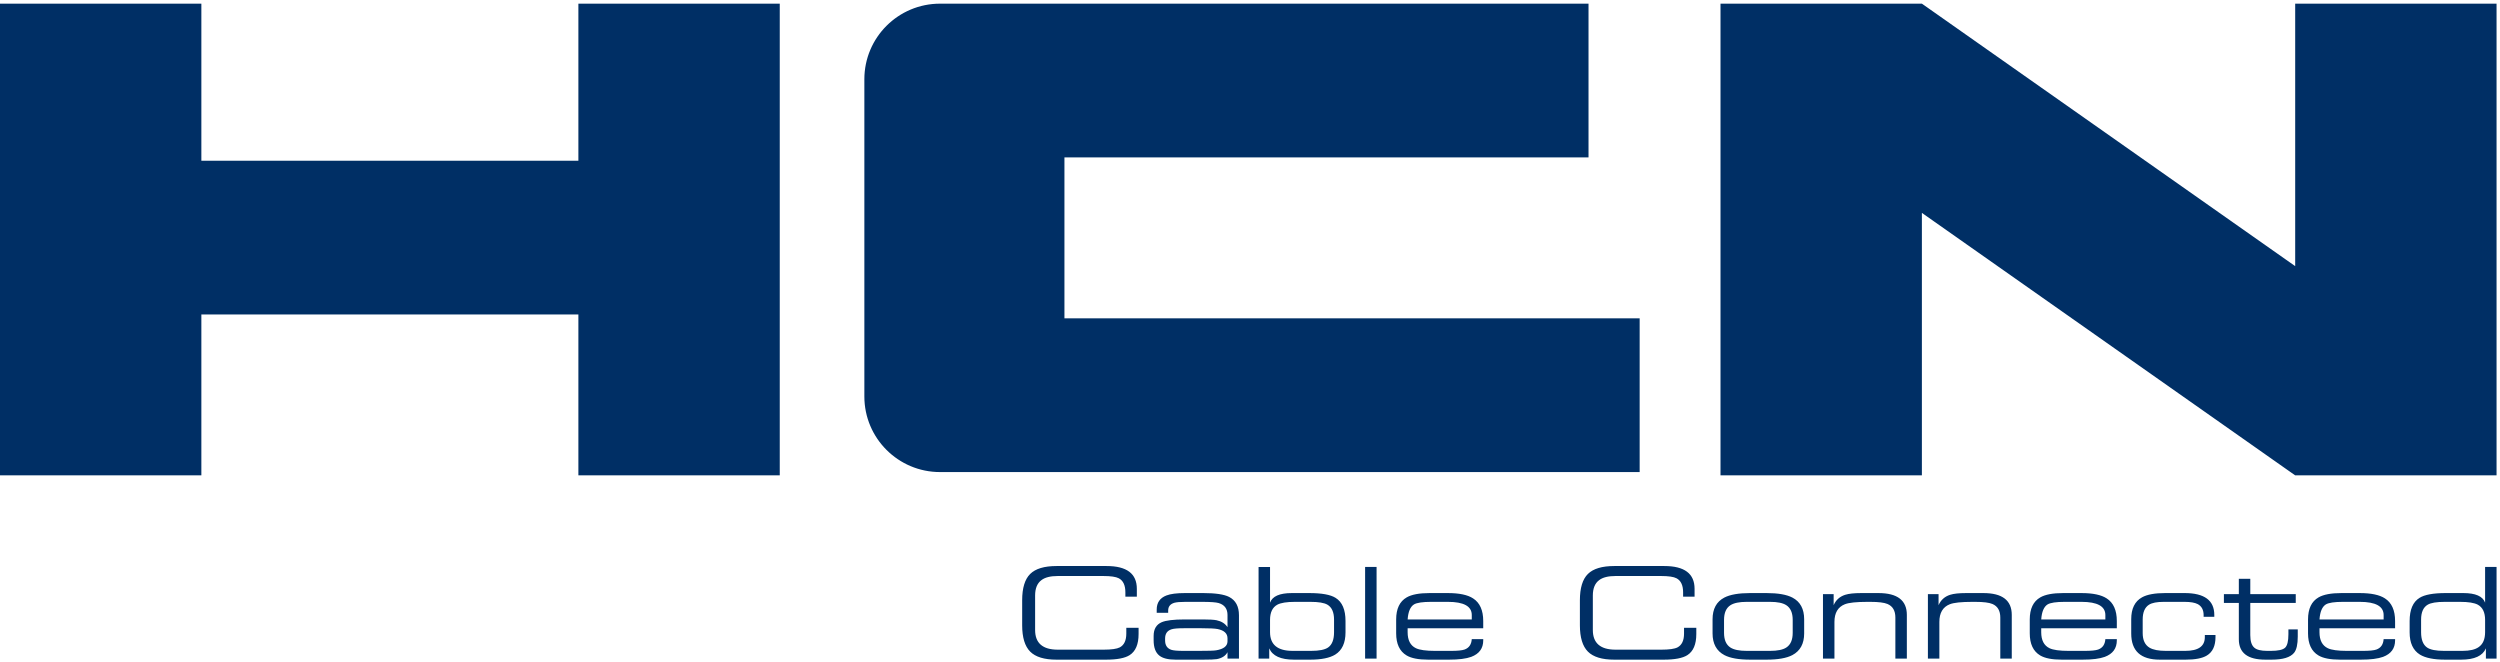 <svg xmlns="http://www.w3.org/2000/svg" width="306" height="81" viewBox="0 0 306 81">
    <g fill="#002F65" fill-rule="evenodd">
        <path d="M70.794.448v19.226H24.647V.448H0v57.736h24.647v-19.69h46.147v19.69h24.648V.448zM280.931.448v32.127L235.24.448H210.59v57.736h24.649V26.057l45.691 32.127h24.648V.448zM130.287 38.96V19.268h64.148V.448h-79.372c-5.117 0-9.265 4.143-9.265 9.254v38.825c0 5.11 4.148 9.254 9.265 9.254h85.631V38.96h-70.407zM139.362 77.613c0 1.25-.365 2.108-1.094 2.575-.577.37-1.545.554-2.905.554h-6.038c-1.502 0-2.579-.328-3.232-.986-.652-.658-.979-1.73-.979-3.22v-3.064c0-1.5.327-2.573.98-3.22.652-.646 1.73-.97 3.231-.97h6.12c2.47 0 3.704.93 3.704 2.788v.962h-1.403v-.525c0-.864-.267-1.438-.801-1.723-.349-.186-.986-.28-1.912-.28h-5.557c-.905 0-1.575.17-2.01.508-.513.382-.769 1.009-.769 1.882v4.221c0 1.603.926 2.405 2.779 2.405h5.606c.958 0 1.617-.093 1.977-.279.534-.284.8-.847.8-1.69v-.704h1.503v.766zM147.08 76.895h-2.154c-.761 0-1.273.044-1.533.132-.523.165-.784.54-.784 1.122v.247c0 .583.25.963.751 1.139.26.088.761.132 1.501.132h1.86c1.143 0 1.85-.022 2.122-.066.936-.154 1.404-.523 1.404-1.106v-.363c0-.593-.403-.972-1.208-1.138-.337-.066-.99-.099-1.958-.099zm4.57 3.717h-1.403v-.782c-.24.446-.677.728-1.31.847-.263.043-.82.065-1.671.065h-3.374c-.918 0-1.583-.168-1.998-.505-.46-.37-.689-.994-.689-1.875v-.521c0-.837.328-1.397.983-1.68.525-.227 1.464-.341 2.818-.341h2.26c.764 0 1.31.032 1.638.097.611.13 1.059.413 1.343.848v-1.483c0-.761-.36-1.25-1.077-1.468-.337-.098-1.012-.146-2.024-.146h-2.056c-.631 0-1.083.038-1.355.114-.5.152-.75.467-.75.945v.277h-1.404v-.391c0-.847.397-1.423 1.191-1.728.5-.195 1.262-.293 2.285-.293h2.22c1.49 0 2.546.157 3.166.472.805.413 1.207 1.163 1.207 2.25v5.298zM163.287 77.395V75.84c0-.904-.272-1.514-.816-1.83-.392-.229-1.083-.343-2.073-.343h-1.893c-1.001 0-1.72.114-2.154.343-.599.327-.898.948-.898 1.863v1.504c0 1.526.92 2.289 2.758 2.289h2.285c.969 0 1.654-.137 2.056-.409.49-.338.735-.959.735-1.863zm1.404.006c0 1.293-.421 2.2-1.262 2.722-.676.413-1.703.619-3.079.619h-1.965c-1.626 0-2.636-.461-3.03-1.385v1.255h-1.306V69.397h1.404v4.369c.284-.783 1.174-1.174 2.67-1.174h2.145c1.517 0 2.588.195 3.21.587.808.5 1.213 1.445 1.213 2.836V77.4zM167.089 80.612h1.404V69.396h-1.404zM180.145 75.82v-.538c0-1.076-.974-1.615-2.922-1.615h-2.056c-1.044 0-1.74.104-2.088.31-.458.283-.719.897-.784 1.843h7.85zm1.404 2.559c0 .978-.49 1.652-1.47 2.02-.63.23-1.539.343-2.725.343h-2.546c-1.186 0-2.067-.173-2.643-.518-.85-.507-1.274-1.409-1.274-2.704v-1.7c0-1.307.43-2.207 1.29-2.701.61-.351 1.54-.527 2.79-.527h2.252c1.393 0 2.421.217 3.085.652.827.533 1.24 1.456 1.24 2.771v.88h-9.253v.492c0 .973.337 1.624 1.012 1.951.457.22 1.24.329 2.35.329h1.926c.816 0 1.376-.055 1.68-.165.545-.198.838-.621.882-1.27h1.404v.147zM207.627 77.613c0 1.25-.364 2.108-1.093 2.575-.577.37-1.545.554-2.905.554h-6.038c-1.502 0-2.579-.328-3.232-.986-.653-.658-.98-1.73-.98-3.22v-3.064c0-1.5.327-2.573.98-3.22.653-.646 1.73-.97 3.232-.97h6.12c2.47 0 3.704.93 3.704 2.788v.962h-1.403v-.525c0-.864-.267-1.438-.802-1.723-.348-.186-.985-.28-1.911-.28h-5.557c-.905 0-1.575.17-2.01.508-.513.382-.77 1.009-.77 1.882v4.221c0 1.603.927 2.405 2.78 2.405h5.605c.96 0 1.619-.093 1.978-.279.534-.284.8-.847.8-1.69v-.704h1.502v.766zM219.427 77.46v-1.586c0-.86-.262-1.46-.784-1.798-.414-.272-1.077-.409-1.99-.409h-2.857c-.903 0-1.566.137-1.99.41-.523.337-.784.936-.784 1.797v1.586c0 .86.26 1.46.783 1.798.425.272 1.088.409 1.991.409h2.856c.914 0 1.577-.137 1.991-.409.522-.338.784-.937.784-1.798zm1.403.07c0 1.262-.484 2.148-1.452 2.658-.708.37-1.757.554-3.15.554h-2.007c-1.393 0-2.443-.184-3.15-.554-.969-.51-1.453-1.396-1.453-2.657v-1.728c0-1.271.479-2.157 1.436-2.657.708-.37 1.763-.554 3.167-.554h2.007c1.403 0 2.459.184 3.166.554.957.5 1.436 1.386 1.436 2.657v1.728zM233.397 80.612h-1.404v-5.021c0-.837-.321-1.39-.963-1.663-.403-.173-1.104-.26-2.105-.26h-.359c-1.35 0-2.269.097-2.758.293-.849.337-1.273 1.06-1.273 2.168v4.483h-1.404v-7.89h1.306v1.353c.272-.63.742-1.054 1.409-1.271.447-.142 1.102-.212 1.965-.212h2.113c2.315 0 3.473.89 3.473 2.673v5.347zM246.24 80.612h-1.404v-5.021c0-.837-.32-1.39-.962-1.663-.403-.173-1.105-.26-2.106-.26h-.358c-1.35 0-2.27.097-2.758.293-.85.337-1.274 1.06-1.274 2.168v4.483h-1.403v-7.89h1.305v1.353c.273-.63.743-1.054 1.41-1.271.447-.142 1.102-.212 1.964-.212h2.113c2.315 0 3.473.89 3.473 2.673v5.347zM257.696 75.82v-.538c0-1.076-.974-1.615-2.921-1.615h-2.056c-1.045 0-1.741.104-2.089.31-.457.283-.718.897-.784 1.843h7.85zm1.404 2.559c0 .978-.49 1.652-1.47 2.02-.63.23-1.539.343-2.724.343h-2.546c-1.187 0-2.067-.173-2.644-.518-.849-.507-1.273-1.409-1.273-2.704v-1.7c0-1.307.43-2.207 1.29-2.701.609-.351 1.539-.527 2.79-.527h2.252c1.393 0 2.42.217 3.084.652.827.533 1.24 1.456 1.24 2.771v.88h-9.253v.492c0 .973.337 1.624 1.012 1.951.457.22 1.24.329 2.35.329h1.926c.816 0 1.376-.055 1.681-.165.544-.198.837-.621.881-1.27h1.404v.147zM271.177 77.971c0 1.087-.354 1.842-1.061 2.266-.555.337-1.42.505-2.595.505h-3.166c-2.329 0-3.493-1.065-3.493-3.195v-1.76c0-1.294.441-2.185 1.322-2.673.62-.348 1.573-.523 2.856-.523h2.35c2.427 0 3.64.892 3.64 2.674v.229h-1.306v-.196c0-.641-.239-1.092-.718-1.353-.359-.185-.892-.277-1.6-.277h-2.578c-.816 0-1.409.114-1.779.343-.522.327-.783.931-.783 1.814v1.668c0 .85.277 1.443.832 1.781.435.262 1.104.393 2.008.393h2.366c1.6 0 2.4-.56 2.4-1.677v-.263h1.305v.244zM281.246 77.906c0 .967-.152 1.636-.457 2.005-.457.554-1.37.831-2.742.831h-.767c-2.165 0-3.247-.831-3.247-2.494v-4.45h-1.828v-1.076h1.828v-1.874h1.403v1.874H281v1.076h-5.565v3.94c0 .74.163 1.253.49 1.536.294.262.821.393 1.583.393h.44c.882 0 1.46-.126 1.738-.378.278-.251.416-.803.416-1.656v-.591h1.143v.864zM291.756 75.82v-.538c0-1.076-.974-1.615-2.921-1.615h-2.056c-1.045 0-1.741.104-2.09.31-.457.283-.717.897-.783 1.843h7.85zm1.404 2.559c0 .978-.49 1.652-1.47 2.02-.63.23-1.539.343-2.725.343h-2.545c-1.187 0-2.068-.173-2.644-.518-.85-.507-1.273-1.409-1.273-2.704v-1.7c0-1.307.43-2.207 1.289-2.701.61-.351 1.54-.527 2.79-.527h2.253c1.392 0 2.42.217 3.084.652.827.533 1.24 1.456 1.24 2.771v.88h-9.253v.492c0 .973.337 1.624 1.012 1.951.457.22 1.24.329 2.35.329h1.926c.816 0 1.376-.055 1.68-.165.545-.198.838-.621.882-1.27h1.404v.147zM304.176 77.378v-1.504c0-.915-.3-1.536-.898-1.863-.435-.229-1.153-.343-2.154-.343h-1.893c-.99 0-1.681.114-2.073.343-.544.316-.816.926-.816 1.83v1.554c0 .904.245 1.525.734 1.863.403.273 1.088.409 2.057.409h2.285c.892 0 1.555-.158 1.99-.474.512-.36.768-.965.768-1.815zm1.403 3.234h-1.305v-1.255c-.394.924-1.403 1.385-3.03 1.385h-1.966c-1.375 0-2.402-.206-3.079-.619-.84-.522-1.26-1.43-1.26-2.722v-1.386c0-1.391.403-2.337 1.212-2.836.622-.392 1.692-.587 3.21-.587h2.145c1.496 0 2.386.391 2.67 1.174v-4.37h1.403v11.216z"/>
    </g>
</svg>
